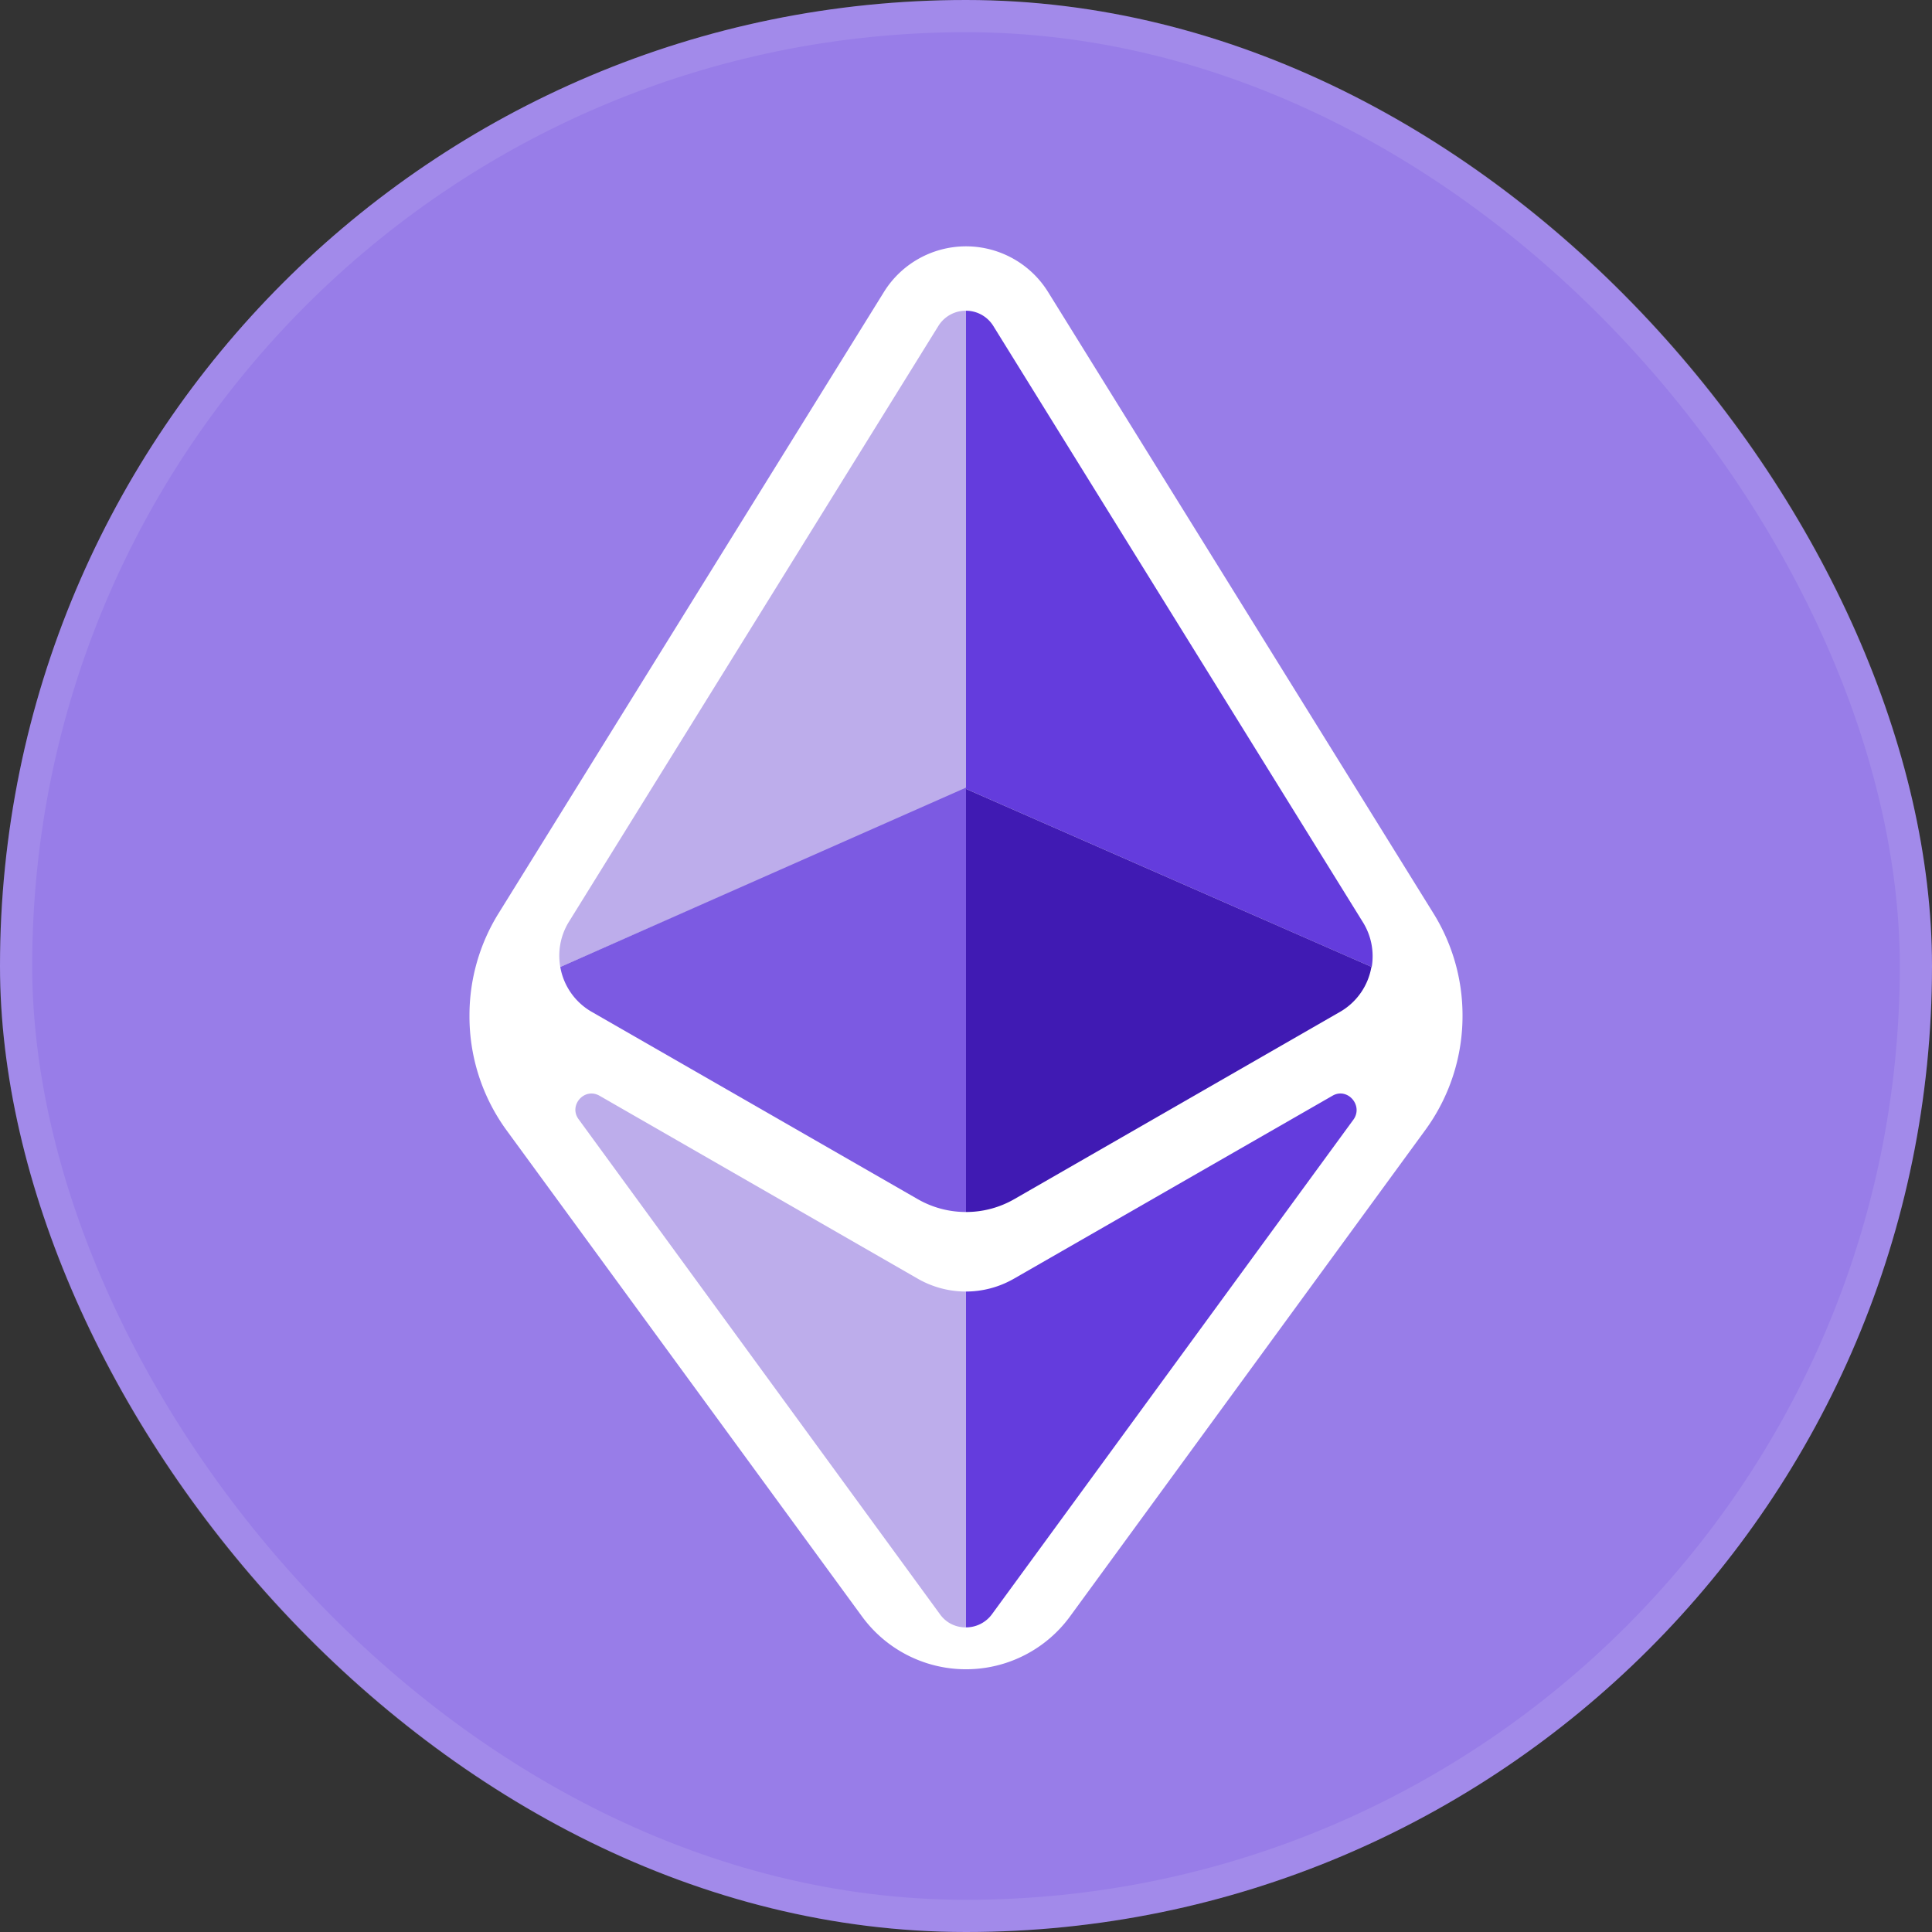 <svg xmlns="http://www.w3.org/2000/svg" width="60" height="60" fill="none" viewBox="0 0 60 60">
  <rect x="0" y="0" width="60" height="60" fill="#333333" stroke="none"/>
  <g clip-path="url(#a)">
    <rect width="60" height="60" fill="#987DE8" rx="30"></rect>
    <path fill="#fff" fill-rule="evenodd" d="m15.48 28.37 11.97-19.3a3 3 0 0 1 5.1 0l11.97 19.3a6 6 0 0 1 .9 3.14v.03a6 6 0 0 1-1.16 3.56L33.23 50.2a4 4 0 0 1-6.46 0L15.73 35.1a6 6 0 0 1-1.15-3.54v-.03a6 6 0 0 1 .9-3.16Z" clip-rule="evenodd"></path>
    <path fill="#643CDD" d="M30.84 10.11a1 1 0 0 0-.84-.46V24.5l12.6 5.53a2 2 0 0 0-.28-1.4L30.84 10.11Z"></path>
    <path fill="#BDADEB" d="M30 9.65a1 1 0 0 0-.85.46L17.66 28.64a2 2 0 0 0-.26 1.39L30 24.5V9.65Z"></path>
    <path fill="#643CDD" d="M30 50.54a1 1 0 0 0 .8-.4l11.24-15.38c.3-.44-.2-1-.66-.73l-9.89 5.68a3 3 0 0 1-1.5.4v10.43Z"></path>
    <path fill="#BDADEB" d="m17.97 34.76 11.22 15.37c.2.28.5.41.8.41V40.11a3 3 0 0 1-1.49-.4l-9.88-5.68c-.47-.27-.97.3-.65.73Z"></path>
    <path fill="#401AB3" d="M42.6 30.03 30 24.5v13.14a3 3 0 0 0 1.5-.4l10.14-5.83a2 2 0 0 0 .95-1.38Z"></path>
    <path fill="#7C5AE2" d="M30 37.64V24.46l-12.6 5.57a2 2 0 0 0 .97 1.39l10.13 5.82a3 3 0 0 0 1.5.4Z"></path>
  </g>
  <rect width="59" height="59" x=".5" y=".5" stroke="#fff" stroke-opacity=".1" rx="29.5"></rect>
  <defs>
    <clipPath id="a"><rect width="60" height="60" fill="#fff" rx="30"></rect></clipPath>
  </defs>
</svg>